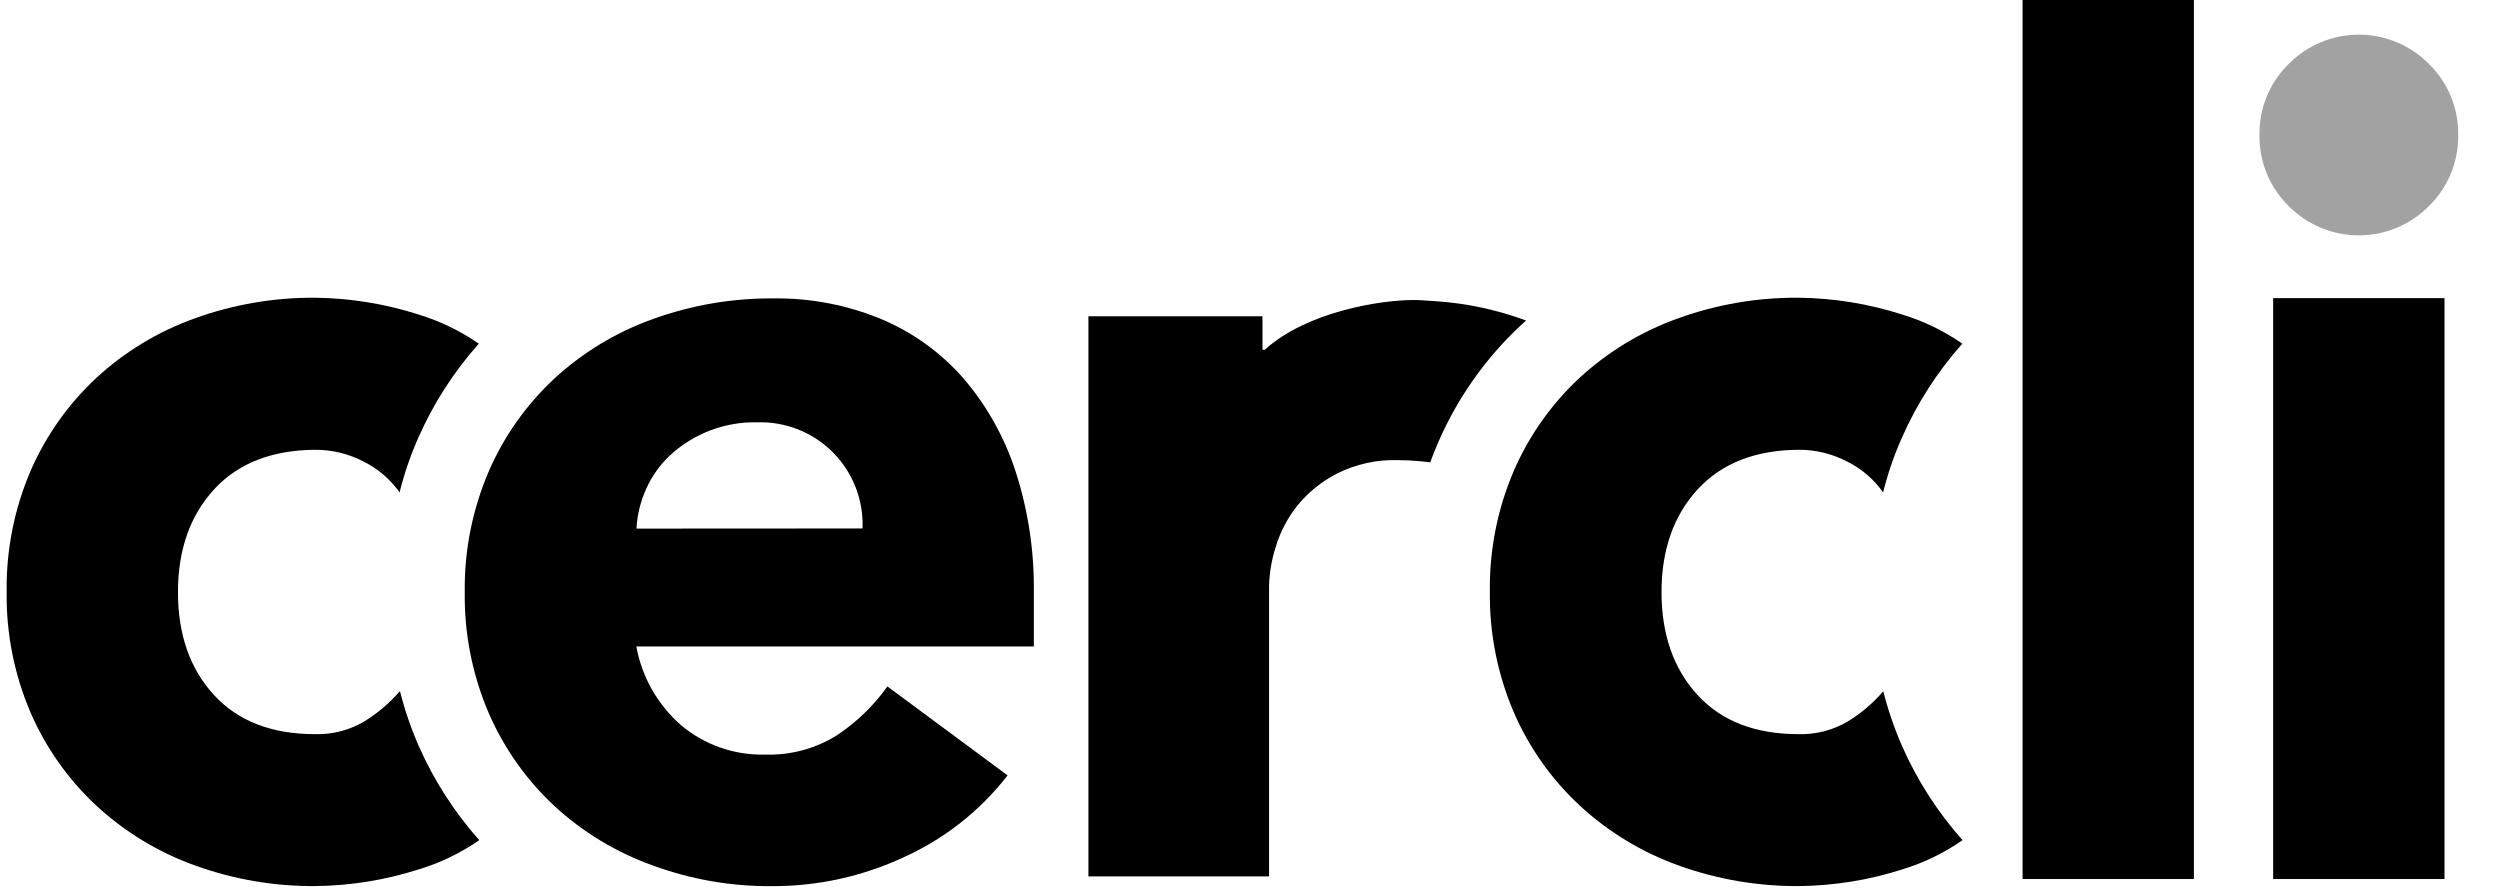 <svg width="112" height="40" viewBox="0 0 112 40" fill="none" xmlns="http://www.w3.org/2000/svg">
<path d="M17.901 30.978C17.445 31.505 16.91 31.958 16.316 32.322C15.65 32.715 14.887 32.912 14.114 32.89C12.169 32.89 10.66 32.305 9.585 31.134C8.51 29.963 7.973 28.429 7.973 26.532C7.973 24.638 8.51 23.104 9.585 21.931C10.66 20.758 12.169 20.165 14.114 20.151C14.882 20.146 15.638 20.332 16.316 20.692C16.949 21.01 17.494 21.48 17.901 22.06C18.109 21.219 18.391 20.398 18.743 19.606C19.42 18.07 20.334 16.65 21.45 15.396C20.62 14.822 19.707 14.381 18.743 14.087C17.245 13.608 15.684 13.355 14.111 13.338C12.273 13.326 10.447 13.64 8.719 14.265C7.089 14.849 5.593 15.754 4.319 16.927C3.062 18.096 2.06 19.512 1.374 21.086C0.639 22.8 0.272 24.649 0.298 26.514C0.273 28.374 0.639 30.218 1.371 31.928C2.055 33.503 3.056 34.92 4.313 36.09C5.587 37.269 7.086 38.179 8.719 38.767C10.454 39.396 12.287 39.711 14.132 39.696C15.705 39.679 17.266 39.427 18.764 38.947C19.729 38.655 20.642 38.214 21.471 37.639C20.355 36.385 19.441 34.965 18.764 33.429C18.415 32.636 18.134 31.815 17.922 30.975L17.901 30.978Z" fill="black"/>
<path d="M84.364 30.977C83.908 31.505 83.374 31.958 82.779 32.322C82.113 32.715 81.35 32.911 80.578 32.89C78.631 32.89 77.121 32.305 76.048 31.134C74.975 29.963 74.438 28.429 74.436 26.532C74.436 24.638 74.974 23.104 76.048 21.931C77.123 20.758 78.632 20.164 80.578 20.15C81.345 20.146 82.101 20.332 82.779 20.692C83.412 21.01 83.957 21.48 84.364 22.06C84.572 21.219 84.854 20.398 85.206 19.606C85.884 18.07 86.797 16.649 87.913 15.396C87.084 14.822 86.171 14.38 85.206 14.087C83.708 13.607 82.147 13.355 80.575 13.338C78.729 13.324 76.896 13.639 75.161 14.268C73.531 14.852 72.035 15.757 70.761 16.929C69.505 18.099 68.504 19.515 67.82 21.089C67.087 22.798 66.721 24.642 66.746 26.502C66.721 28.362 67.087 30.206 67.82 31.916C68.503 33.491 69.504 34.908 70.761 36.078C72.04 37.263 73.544 38.177 75.185 38.767C76.92 39.395 78.753 39.71 80.599 39.696C82.171 39.68 83.732 39.427 85.23 38.947C86.19 38.654 87.098 38.212 87.922 37.639C86.806 36.385 85.893 34.965 85.215 33.428C84.867 32.635 84.585 31.814 84.373 30.974L84.364 30.977Z" fill="black"/>
<path d="M45.14 34.737C43.911 36.322 42.313 37.582 40.484 38.406C38.657 39.256 36.665 39.698 34.65 39.699C32.804 39.722 30.969 39.407 29.236 38.77C27.606 38.186 26.11 37.281 24.836 36.108C23.58 34.938 22.578 33.521 21.895 31.946C21.162 30.236 20.796 28.392 20.821 26.532C20.796 24.673 21.162 22.828 21.895 21.119C22.578 19.544 23.579 18.128 24.836 16.959C26.11 15.787 27.606 14.882 29.236 14.298C30.971 13.669 32.804 13.355 34.65 13.369C36.308 13.346 37.954 13.662 39.486 14.298C40.901 14.893 42.161 15.803 43.17 16.959C44.212 18.179 45.004 19.593 45.498 21.119C46.063 22.867 46.339 24.695 46.316 26.532V28.963H28.508C28.757 30.327 29.46 31.567 30.502 32.481C31.557 33.372 32.903 33.843 34.283 33.805C35.409 33.842 36.522 33.544 37.48 32.95C38.367 32.364 39.139 31.619 39.756 30.752L45.131 34.731L45.14 34.737ZM38.641 23.675C38.666 23.048 38.562 22.422 38.335 21.837C38.108 21.252 37.763 20.72 37.322 20.274C36.88 19.828 36.352 19.477 35.769 19.244C35.186 19.012 34.561 18.901 33.934 18.92C32.489 18.886 31.087 19.415 30.024 20.394C29.569 20.818 29.204 21.33 28.95 21.898C28.695 22.46 28.547 23.065 28.514 23.681L38.641 23.675Z" fill="black"/>
<path d="M90.611 0H98.286V39.38H90.611V0Z" fill="black"/>
<path d="M101.838 13.356H109.513V39.38H101.838V13.356Z" fill="black"/>
<path d="M64.072 20.716C64.186 20.415 64.313 20.087 64.448 19.78C65.31 17.806 66.568 16.03 68.144 14.562C68.22 14.493 68.292 14.427 68.37 14.361C67.057 13.873 65.68 13.581 64.283 13.492C63.982 13.474 63.648 13.441 63.32 13.441C61.817 13.441 58.529 13.97 56.659 15.672H56.559V14.168H48.761V39.263H56.854V26.235C56.872 25.644 56.973 25.059 57.155 24.496C57.356 23.827 57.683 23.203 58.117 22.656C58.605 22.058 59.21 21.568 59.895 21.215C60.744 20.791 61.686 20.584 62.635 20.614C62.962 20.614 63.302 20.632 63.645 20.665L64.078 20.713L64.072 20.716Z" fill="black"/>
<path d="M101.224 6.048C101.215 5.458 101.326 4.871 101.55 4.325C101.774 3.778 102.108 3.283 102.529 2.869C102.94 2.452 103.43 2.121 103.97 1.895C104.51 1.668 105.09 1.552 105.675 1.552C106.261 1.552 106.84 1.668 107.38 1.895C107.921 2.121 108.41 2.452 108.821 2.869C109.243 3.283 109.576 3.778 109.8 4.325C110.025 4.871 110.136 5.458 110.126 6.048C110.136 6.639 110.025 7.225 109.8 7.772C109.576 8.318 109.243 8.813 108.821 9.227C108.41 9.644 107.921 9.976 107.38 10.202C106.84 10.428 106.261 10.544 105.675 10.544C105.09 10.544 104.51 10.428 103.97 10.202C103.43 9.976 102.94 9.644 102.529 9.227C102.108 8.813 101.774 8.318 101.55 7.772C101.326 7.225 101.215 6.639 101.224 6.048Z" fill="#A2A2A2"/>
</svg>

